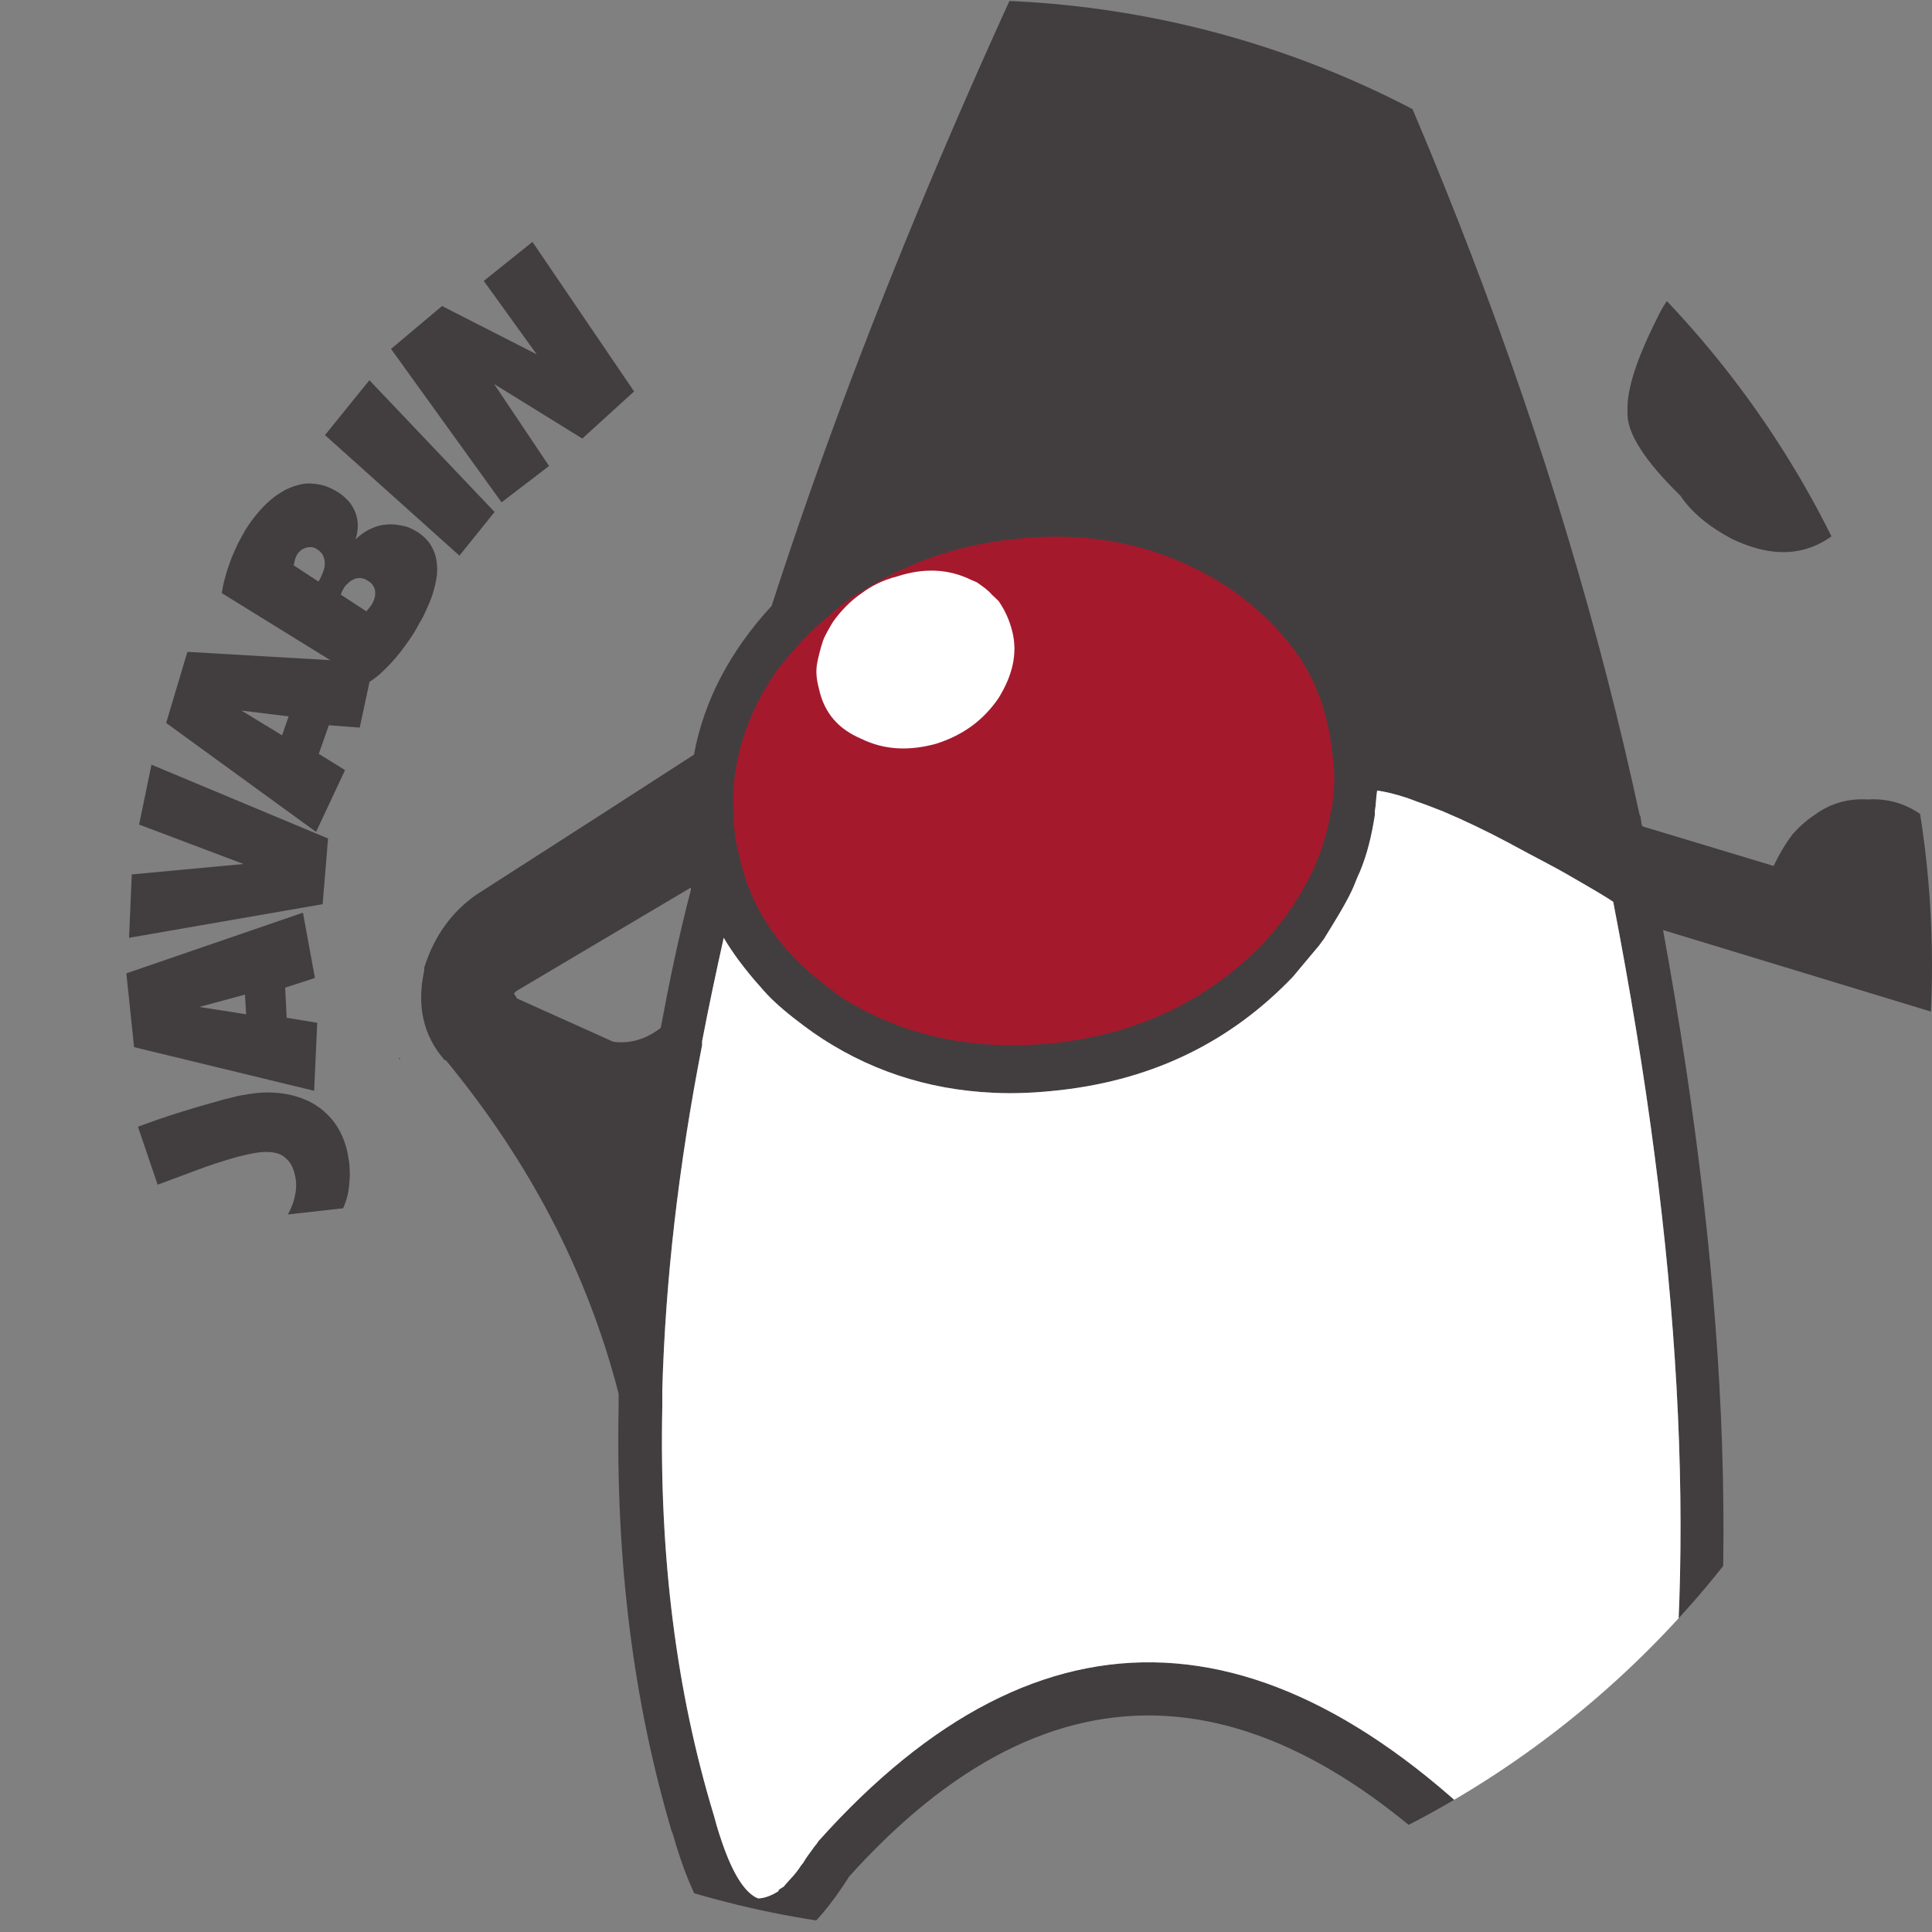 <?xml version="1.0" encoding="utf-8"?>
<!-- Generator: Adobe Illustrator 19.1.0, SVG Export Plug-In . SVG Version: 6.00 Build 0)  -->
<!DOCTYPE svg PUBLIC "-//W3C//DTD SVG 1.1//EN" "http://www.w3.org/Graphics/SVG/1.1/DTD/svg11.dtd">
<svg version="1.1" id="Layer_1" xmlns="http://www.w3.org/2000/svg" xmlns:xlink="http://www.w3.org/1999/xlink" x="0px" y="0px"
	 viewBox="0 0 500 500" enable-background="new 0 0 500 500" xml:space="preserve">
<rect x="0" y="0" width="500" height="500" fill="#808080" stroke="none"/>
<g>
	<defs>
		<path id="SVGID_1_" d="M250,500C111.9,500,0,388.1,0,250S111.9,0,250,0s250,111.9,250,250S388.1,500,250,500z"/>
	</defs>
	<clipPath id="SVGID_2_">
		<use xlink:href="#SVGID_1_"  overflow="visible"/>
	</clipPath>
	<g clip-path="url(#SVGID_2_)">
		<g>
			<g>
				<g>
					<polygon fill="#1D1D1B" points="103.2,273.9 103.5,274.2 103.5,273.9 					"/>
					<path fill="#1D1D1B" d="M464.8,137.9h0.6H464.8z"/>
					<path fill="#F9F8F2" d="M194.6,491.9l-1.4,1.6c1.4-1.6,3.1-3.3,4.6-5.5C196.6,489.3,195.5,490.6,194.6,491.9"/>
					<path fill="#1D1D1B" d="M392,491.3V491V491.3z"/>
					<path fill="#A8563A" d="M213.8,150l-0.3-0.3L213.8,150z"/>
				</g>
			</g>
			<g>
				<path fill="#423E3F" d="M553,253v-0.6l-15.9-41.7l-32.7-86c2.5-0.9,4.2-2.2,5.3-3.8c3.6-3.8,3.6-8.9-0.3-15l-1.4-1.6
					c-7-4.8-12-9.5-15.4-14c-5.3-8-14.8-14.4-29-18.8c-17.3-5.7-29-1.9-34.9,11.2c-5.3,10.5-7.8,18.5-7.5,23.9
					c-0.3,5.4,4.5,12.7,13.7,21.7c2.8,4.2,7.3,8,13.4,11.2c7.3,3.5,13.7,4.2,19.3,2.5c3.3-1,6.7-2.9,10-6.4c0.6-0.3,1.4-0.6,2.8-0.6
					l29.1,75.8h0l9.8,25.8l-8.4-2.6l-0.8-0.3c-0.8-7-3.3-13.1-7.8-18.2c-1.7-1.9-3.3-3.5-5.3-4.8c-4.2-2.9-8.7-4.1-13.7-3.8
					c-5-0.3-9.5,1-13.4,3.8c-2,1.3-3.9,2.9-5.6,4.8l-0.3,0.3c-2,2.6-3.6,5.4-5,8.3l-33.8-10.2l-0.3-0.3l-0.3-1.9v-0.3l-0.3-0.6
					C403.9,116,366.4,17.8,311.4-83.8c-0.8-1.6-1.7-2.6-2.8-2.9c-1.4-0.3-2.5-0.3-3.9,0.3c-1.4,0.3-2.2,1.3-2.8,2.6
					C257.8,2.6,223.7,82.5,199.7,156.8c-10.9,11.8-17.6,24.8-20.1,38.5l-23.7,15.3l-32.7,21c-6.4,4.5-10.9,10.8-13.4,18.8v0.7
					c-2,9.2-0.3,16.9,5.3,23.3h0.3c21.5,26.1,36.6,54.8,44.7,86.3v3.5c-0.8,40.2,3.9,76.8,13.9,110.3v-0.3
					c5.3,18.8,11.7,28.7,19.8,29.9c7.8,2.9,16.5-3.5,26-18.5c52.8-58.6,109.2-55.4,169,9.9h0.3c10.3,11.1,20.7,15,31,11.8l0.3-0.3
					c9.8-3.2,15.9-10.8,18.1-22.9c12.3-65.9,9.5-146.9-8.1-243.4l105.8,32.2h0.6c7,1.3,11.7,0,14.2-3.5
					C554.7,266.1,555.2,260.7,553,253z M158.7,269.6l-24.9-11.2l-0.8-1.3l0.6-0.6l45.2-26.8v0.6c-3.1,11.8-5.6,23.9-7.8,35.7
					C167.3,268.9,163.1,270.2,158.7,269.6z M430.4,464.2c-0.8,6.1-2,11.8-2.8,17.2c-1.1,5.7-3.6,9.9-7.8,12.1v0.3l-1.9,0.6l-0.6,0.3
					h-0.5l-2.2,0.3c-5,0.4-10.1-1.6-14.8-5.7c-1.1-0.9-2.2-2.2-3.1-3.2v-0.3c-65.3-71-127.1-73.9-184.9-9.3l-0.6,0.9l-0.3,0.3
					c-1.1,1.6-2.2,2.9-3.1,4.5l-0.5,0.6c-1.3,2.1-2.9,3.6-4.2,5.1l-0.2,0.3l-1.4,0.9v0.3c-2,1.3-3.9,1.9-5.3,1.9c0,0,0,0,0,0h0
					c-3.1-1.2-6.1-5.6-8.8-13c-0.9-2.5-1.8-5.2-2.6-8.3c-9.8-32.2-14.2-67.2-13.4-105.8v-4.5c0.8-28.3,4.2-58,10.3-89.2v-1
					c1.7-8.9,3.6-17.8,5.6-26.8c1.1,1.9,2.4,3.8,3.7,5.6c1.8,2.4,3.7,4.8,5.8,7.1c1.1,1.3,2.2,2.5,3.6,3.8c3.1,2.9,6.4,5.4,10,8
					c13.8,9.6,29.4,14.8,46.5,15.6c5.7,0.3,11.6,0,17.7-0.7c24.3-2.8,44.1-12.7,60-29.3l2.5-3l4.2-5l1.4-1.9c2.5-4.1,5-8,7-12.1
					c0.8-1.6,1.4-3.5,2.2-5.1c2-4.8,3.1-9.6,3.9-14.7v-1c0.3-1.6,0.3-3.5,0.6-5.4c2.2,0.3,4.7,0.9,7.4,1.8c1,0.3,2.2,0.8,3.3,1.2
					c1.8,0.6,3.6,1.3,5.6,2.1c0.4,0.1,0.6,0.2,1,0.4c5,2.1,10.9,4.9,16.9,8.1c0.3,0.2,0.6,0.3,0.9,0.5c5.9,3.2,10.9,5.7,14.8,8h0
					c6.1,3.5,9.8,5.7,11.2,6.7C435.1,324.1,439.3,400.8,430.4,464.2z"/>
			</g>
			<g>
				<path fill="#FFFFFF" d="M430.4,464.2c-0.8,6.1-2,11.8-2.8,17.2c-1.1,5.7-3.6,9.9-7.8,12.1v0.3l-1.9,0.6l-0.6,0.3h-0.5l-2.2,0.3
					c-5,0.4-10.1-1.6-14.8-5.7c-1.1-0.9-2.2-2.2-3.1-3.2v-0.3c-65.3-71-127.1-73.9-184.9-9.3l-0.6,0.9l-0.3,0.3
					c-1.1,1.6-2.2,2.9-3.1,4.5l-0.5,0.6c-1.3,2.1-2.9,3.6-4.2,5.1l-0.2,0.3l-1.4,0.9v0.3c-2,1.3-3.9,1.9-5.3,1.9c0,0,0,0,0,0h0
					c-3.1-1.2-6.1-5.6-8.8-13c-0.9-2.5-1.8-5.2-2.6-8.3c-9.8-32.2-14.2-67.2-13.4-105.8v-4.5c0.8-28.3,4.2-58,10.3-89.2v-1
					c1.7-8.9,3.6-17.8,5.6-26.8c1.1,1.9,2.4,3.8,3.7,5.6c1.8,2.4,3.7,4.8,5.8,7.1c1.1,1.3,2.2,2.5,3.6,3.8c3.1,2.9,6.4,5.4,10,8
					c13.8,9.6,29.4,14.8,46.5,15.6c5.7,0.3,11.6,0,17.7-0.7c24.3-2.8,44.1-12.7,60-29.3l2.5-3l4.2-5l1.4-1.9c2.5-4.1,5-8,7-12.1
					c0.8-1.6,1.4-3.5,2.2-5.1c2-4.8,3.1-9.6,3.9-14.7v-1c0.3-1.6,0.3-3.5,0.6-5.4c2.2,0.3,4.7,0.9,7.4,1.8c1,0.3,2.2,0.8,3.3,1.2
					c1.8,0.6,3.6,1.3,5.6,2.1c0.4,0.1,0.6,0.2,1,0.4c5,2.1,10.9,4.9,16.9,8.1c0.3,0.2,0.6,0.3,0.9,0.5c5.9,3.2,10.9,5.7,14.8,8h0
					c6.1,3.5,9.8,5.7,11.2,6.7C435.1,324.1,439.3,400.8,430.4,464.2z"/>
			</g>
		</g>
		<g>
			<path fill="#423E3F" d="M56.3,285c1.3-0.4,2.6-0.7,3.9-1c1.3-0.4,2.6-0.6,3.9-0.8c2.8-0.5,5.6-0.6,8.3-0.3c2.7,0.3,5.2,1,7.5,2.1
				c2.3,1.1,4.3,2.7,6,4.7c1.7,2,3,4.6,3.8,7.6c0.3,1.2,0.5,2.4,0.7,3.8c0.1,1.3,0.2,2.7,0.1,4s-0.2,2.7-0.5,4
				c-0.3,1.3-0.7,2.5-1.2,3.6l-14.3,1.6c0.9-1.6,1.6-3.4,1.9-5.2c0.4-1.8,0.3-3.7-0.2-5.5c-0.3-1.2-0.8-2.2-1.4-3
				c-0.6-0.7-1.3-1.3-2-1.7c-0.8-0.4-1.6-0.6-2.5-0.7c-0.9-0.1-1.9-0.1-2.9,0c-1,0.1-2,0.3-3,0.5c-1,0.2-2,0.5-3,0.7
				c-3.5,1-7,2.1-10.4,3.4c-3.4,1.3-6.8,2.5-10.2,3.8l-5.1-15C42.6,289,49.4,286.9,56.3,285z"/>
			<path fill="#423E3F" d="M78.4,236.2l3.1,16.9l-7.7,2.5l0.4,7.8l7.9,1.3l-0.8,17.6l-46.6-11.3l-2-19.1L78.4,236.2z M63.4,257.4
				l-11.8,3.2l12.1,1.9L63.4,257.4z"/>
			<path fill="#423E3F" d="M39.2,197.9L84.9,217L83.5,234l-50.1,8.7l0.7-16.4l28.9-2.7L36,213.4L39.2,197.9z"/>
			<path fill="#423E3F" d="M96.7,171.5l-3.6,16.8l-8-0.6l-2.6,7.4l6.8,4.2l-7.5,16L43,187.1l5.5-18.4L96.7,171.5z M74.7,185.4
				l-12.2-1.5l10.5,6.4L74.7,185.4z"/>
			<path fill="#423E3F" d="M107.9,137.6c1.6,1,2.8,2.2,3.6,3.5c0.8,1.3,1.3,2.7,1.5,4.2c0.2,1.5,0.2,3.1-0.1,4.7
				c-0.3,1.6-0.7,3.2-1.3,4.8c-0.6,1.6-1.3,3.1-2,4.6c-0.8,1.5-1.6,2.8-2.3,4.1c-0.7,1.2-1.6,2.4-2.5,3.7c-0.9,1.2-1.8,2.4-2.9,3.6
				c-1,1.2-2.1,2.2-3.2,3.3c-1.1,1-2.3,1.9-3.6,2.7l-37.7-23.3c0.2-1.4,0.5-2.8,0.9-4.2c0.4-1.5,0.9-2.9,1.4-4.3
				c0.5-1.4,1.2-2.8,1.8-4.2c0.7-1.3,1.4-2.6,2.1-3.8c0.9-1.4,1.8-2.7,2.9-4c1.1-1.3,2.2-2.5,3.4-3.5c1.2-1.1,2.5-1.9,3.9-2.7
				c1.4-0.7,2.8-1.2,4.3-1.5c1.5-0.3,3-0.2,4.6,0.1c1.6,0.3,3.2,1,4.8,2c1.1,0.7,2,1.5,2.8,2.4c0.8,0.9,1.3,1.9,1.7,2.9
				c0.4,1.1,0.6,2.2,0.6,3.3c0,1.2-0.2,2.4-0.6,3.6c1.1-1.1,2.3-1.9,3.6-2.6c1.3-0.6,2.6-1.1,4-1.2c1.4-0.2,2.8-0.1,4.2,0.2
				C105.3,136.2,106.6,136.8,107.9,137.6z M82,142.1c-0.6-0.4-1.1-0.5-1.7-0.5c-0.5,0-1.1,0.1-1.5,0.3c-0.5,0.2-0.9,0.4-1.2,0.8
				c-0.4,0.3-0.6,0.6-0.8,1c-0.2,0.4-0.4,0.8-0.5,1.3c-0.1,0.4-0.2,0.9-0.3,1.3l6.4,4.2c0.3-0.4,0.6-1,0.9-1.7
				c0.3-0.7,0.6-1.5,0.7-2.2c0.1-0.8,0.1-1.5-0.2-2.3C83.5,143.3,82.9,142.7,82,142.1z M89,152.2c-0.4,0.6-0.6,1.1-0.8,1.7l6.6,4.3
				c0.2-0.3,0.5-0.5,0.7-0.8c0.2-0.3,0.4-0.5,0.6-0.8c0.3-0.4,0.5-0.9,0.7-1.4c0.2-0.5,0.3-1.1,0.3-1.7c0-0.6-0.1-1.2-0.4-1.7
				c-0.3-0.6-0.8-1.1-1.5-1.5c-0.7-0.5-1.4-0.7-2.1-0.7c-0.6,0-1.2,0.1-1.7,0.4c-0.5,0.2-1,0.6-1.4,1
				C89.5,151.4,89.2,151.8,89,152.2z"/>
			<path fill="#423E3F" d="M95.6,98.4l32.4,34.1l-9.1,11.3l-34.8-31.2L95.6,98.4z"/>
			<path fill="#423E3F" d="M137.8,62.6l26.3,38.7l-13.4,12.2l-22.8-14.1l14.2,21.2l-12.3,9.4l-28.6-39.7l13.2-11.1l24.5,12.5
				l-13.7-19L137.8,62.6z"/>
		</g>
		<path fill="#A5192D" d="M345.2,198.5v-0.6l-0.3-2.2c-0.8-8-2.8-15.3-6.4-22c-4.5-8-11.2-15-19.8-21.1c-16.5-11.1-35.5-15.6-57-13
			c-14.8,1.6-27.6,6.4-39.1,13.7c-2.8,1.6-5.6,3.8-8.1,6.1c-1.9,1.6-3.9,3.2-5.9,5.4l-0.6,0.6c-2.2,2.2-4.2,4.8-6.1,7
			c-6.4,8.6-10.3,18.2-11.7,28l-0.3,2.9c-0.3,2.3-0.3,4.8,0,7.3v2.9c0.3,1.6,0.3,2.9,0.6,4.5c0.3,1.6,0.8,3.2,1.1,4.8
			c3.3,13.7,11.4,24.8,24.6,34.1h-0.3c16.5,11.1,35.7,15.3,57.5,13c21.5-2.5,39.4-11.2,53.6-25.8c9.5-10.5,15.4-21.7,17.3-33.5
			l0.3-1C345.2,206.2,345.5,202.3,345.2,198.5z"/>
		<path fill="#FFFFFF" d="M215.6,160.9L215.6,160.9c0,0-2,3.2-2.6,4.9s-1.3,4.7-1.3,4.7l-0.3,1.6c-0.3,2.2,0,4.1,0.6,6.4
			c1.4,6.1,5,10.2,10.9,12.7c5.9,2.9,12.3,3.2,19.3,1.3c7-2.2,12.3-6.1,16.2-11.8c3.6-5.8,5-11.5,3.6-17.2c-0.8-3.2-2-5.7-3.6-8
			l-1.7-1.6c-1.1-1.3-2.5-2.2-3.9-3.2l-1.4-0.6c-5.9-2.9-12.3-3.2-19.3-0.9c-3.6,0.9-6.7,2.5-9.2,4.4
			C220.1,155.5,217.6,158.1,215.6,160.9L215.6,160.9z"/>
	</g>
</g>
</svg>
